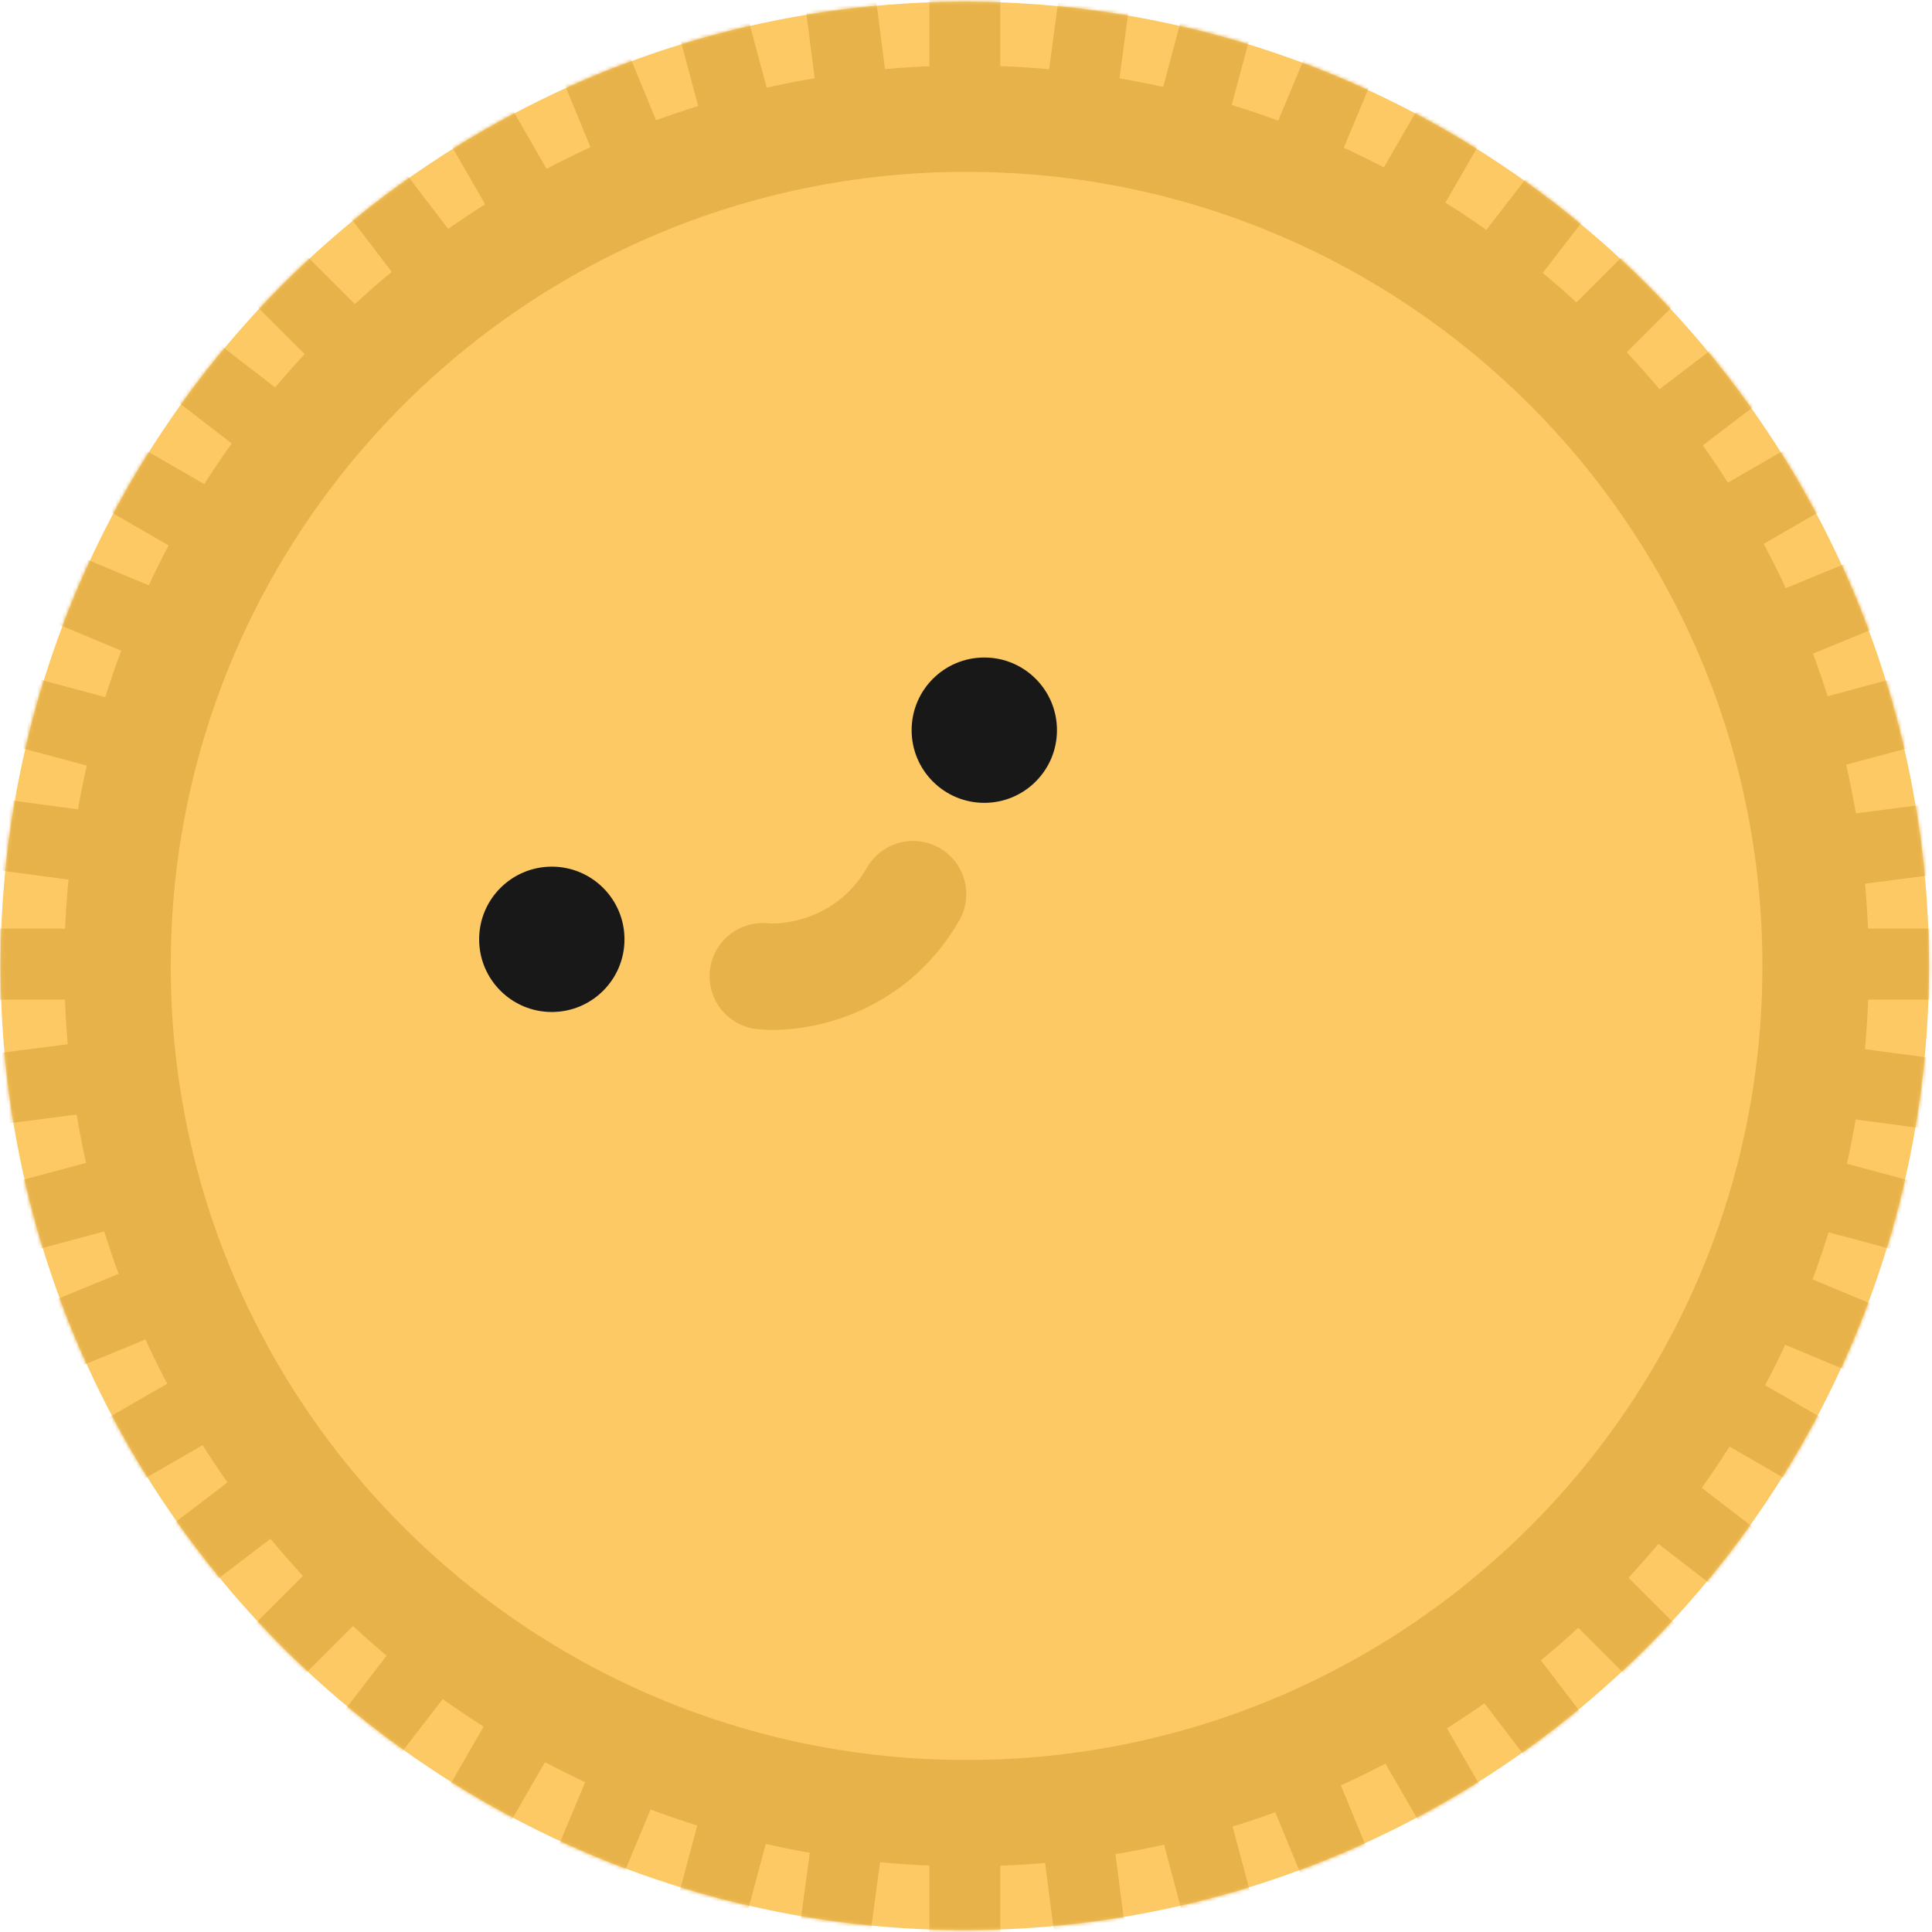 

<svg width="545" height="545" viewBox="0 0 545 545" fill="none" xmlns="http://www.w3.org/2000/svg">
<circle cx="272.162" cy="272.475" r="272" fill="#FDC964"/>
<mask id="mask0_83_1021" style="mask-type:alpha" maskUnits="userSpaceOnUse" x="0" y="0" width="545" height="545">
<circle cx="272.162" cy="272.475" r="272" fill="#FDC964"/>
</mask>
<g mask="url(#mask0_83_1021)">
<path d="M272.162 -10.525L272.162 111.475" stroke="#E7B24A" stroke-width="20"/>
<path d="M272.162 432.475L272.162 554.475" stroke="#E7B24A" stroke-width="20"/>
<path d="M345.278 -0.899L313.703 116.944" stroke="#E7B24A" stroke-width="20"/>
<path d="M230.622 427.006L199.046 544.849" stroke="#E7B24A" stroke-width="20"/>
<path d="M413.412 27.323L352.412 132.978" stroke="#E7B24A" stroke-width="20"/>
<path d="M191.912 410.972L130.912 516.627" stroke="#E7B24A" stroke-width="20"/>
<path d="M471.92 72.217L385.653 158.484" stroke="#E7B24A" stroke-width="20"/>
<path d="M158.671 385.466L72.404 471.733" stroke="#E7B24A" stroke-width="20"/>
<path d="M516.814 130.725L411.159 191.725" stroke="#E7B24A" stroke-width="20"/>
<path d="M133.165 352.225L27.51 413.225" stroke="#E7B24A" stroke-width="20"/>
<path d="M545.036 198.859L427.193 230.435" stroke="#E7B24A" stroke-width="20"/>
<path d="M117.131 313.516L-0.712 345.092" stroke="#E7B24A" stroke-width="20"/>
<path d="M554.662 271.975L432.662 271.975" stroke="#E7B24A" stroke-width="20"/>
<path d="M111.662 271.975L-10.338 271.975" stroke="#E7B24A" stroke-width="20"/>
<path d="M545.036 345.092L427.193 313.516" stroke="#E7B24A" stroke-width="20"/>
<path d="M117.131 230.435L-0.712 198.859" stroke="#E7B24A" stroke-width="20"/>
<path d="M516.814 413.225L411.159 352.225" stroke="#E7B24A" stroke-width="20"/>
<path d="M133.165 191.725L27.51 130.725" stroke="#E7B24A" stroke-width="20"/>
<path d="M471.92 471.733L385.653 385.466" stroke="#E7B24A" stroke-width="20"/>
<path d="M158.671 158.484L72.404 72.218" stroke="#E7B24A" stroke-width="20"/>
<path d="M413.412 516.627L352.412 410.972" stroke="#E7B24A" stroke-width="20"/>
<path d="M191.912 132.978L130.912 27.323" stroke="#E7B24A" stroke-width="20"/>
<path d="M345.278 544.849L313.703 427.006" stroke="#E7B24A" stroke-width="20"/>
<path d="M230.622 116.944L199.046 -0.899" stroke="#E7B24A" stroke-width="20"/>
<path d="M309.737 -8.015L293.51 112.901" stroke="#E7B24A" stroke-width="20"/>
<path d="M250.814 431.049L234.587 551.965" stroke="#E7B24A" stroke-width="20"/>
<path d="M380.923 11.251L333.954 123.847" stroke="#E7B24A" stroke-width="20"/>
<path d="M210.37 420.104L163.401 532.7" stroke="#E7B24A" stroke-width="20"/>
<path d="M444.698 48.284L370.187 144.887" stroke="#E7B24A" stroke-width="20"/>
<path d="M174.137 399.063L99.626 495.666" stroke="#E7B24A" stroke-width="20"/>
<path d="M496.714 100.562L399.739 174.588" stroke="#E7B24A" stroke-width="20"/>
<path d="M144.585 369.362L47.61 443.389" stroke="#E7B24A" stroke-width="20"/>
<path d="M533.428 164.521L420.598 210.926" stroke="#E7B24A" stroke-width="20"/>
<path d="M123.726 333.024L10.896 379.429" stroke="#E7B24A" stroke-width="20"/>
<path d="M552.337 235.803L431.341 251.424" stroke="#E7B24A" stroke-width="20"/>
<path d="M112.983 292.526L-8.013 308.147" stroke="#E7B24A" stroke-width="20"/>
<path d="M552.152 309.55L431.236 293.323" stroke="#E7B24A" stroke-width="20"/>
<path d="M113.088 250.627L-7.828 234.4" stroke="#E7B24A" stroke-width="20"/>
<path d="M532.887 380.736L420.291 333.767" stroke="#E7B24A" stroke-width="20"/>
<path d="M124.034 210.183L11.438 163.214" stroke="#E7B24A" stroke-width="20"/>
<path d="M495.853 444.511L399.25 370" stroke="#E7B24A" stroke-width="20"/>
<path d="M145.074 173.95L48.471 99.439" stroke="#E7B24A" stroke-width="20"/>
<path d="M443.576 496.527L369.549 399.553" stroke="#E7B24A" stroke-width="20"/>
<path d="M174.775 144.398L100.749 47.423" stroke="#E7B24A" stroke-width="20"/>
<path d="M379.616 533.241L333.211 420.411" stroke="#E7B24A" stroke-width="20"/>
<path d="M211.113 123.539L164.708 10.709" stroke="#E7B24A" stroke-width="20"/>
<path d="M308.334 552.15L292.713 431.154" stroke="#E7B24A" stroke-width="20"/>
<path d="M251.611 112.796L235.99 -8.2" stroke="#E7B24A" stroke-width="20"/>
</g>
<path d="M512.162 272.475C512.162 404.443 404.962 511.475 272.662 511.475C140.362 511.475 33.162 404.443 33.162 272.475C33.162 140.507 140.362 33.475 272.662 33.475C404.962 33.475 512.162 140.507 512.162 272.475Z" fill="#FDC964" stroke="#E7B24A" stroke-width="30"/>
<circle cx="155.662" cy="264.975" r="20.5" fill="#181818"/>
<circle cx="277.662" cy="205.975" r="20.5" fill="#181818"/>
<path d="M215.164 275.386C224.328 276.291 245.641 272.926 257.583 252.224" stroke="#E7B24A" stroke-width="30" stroke-linecap="round"/>
</svg>
